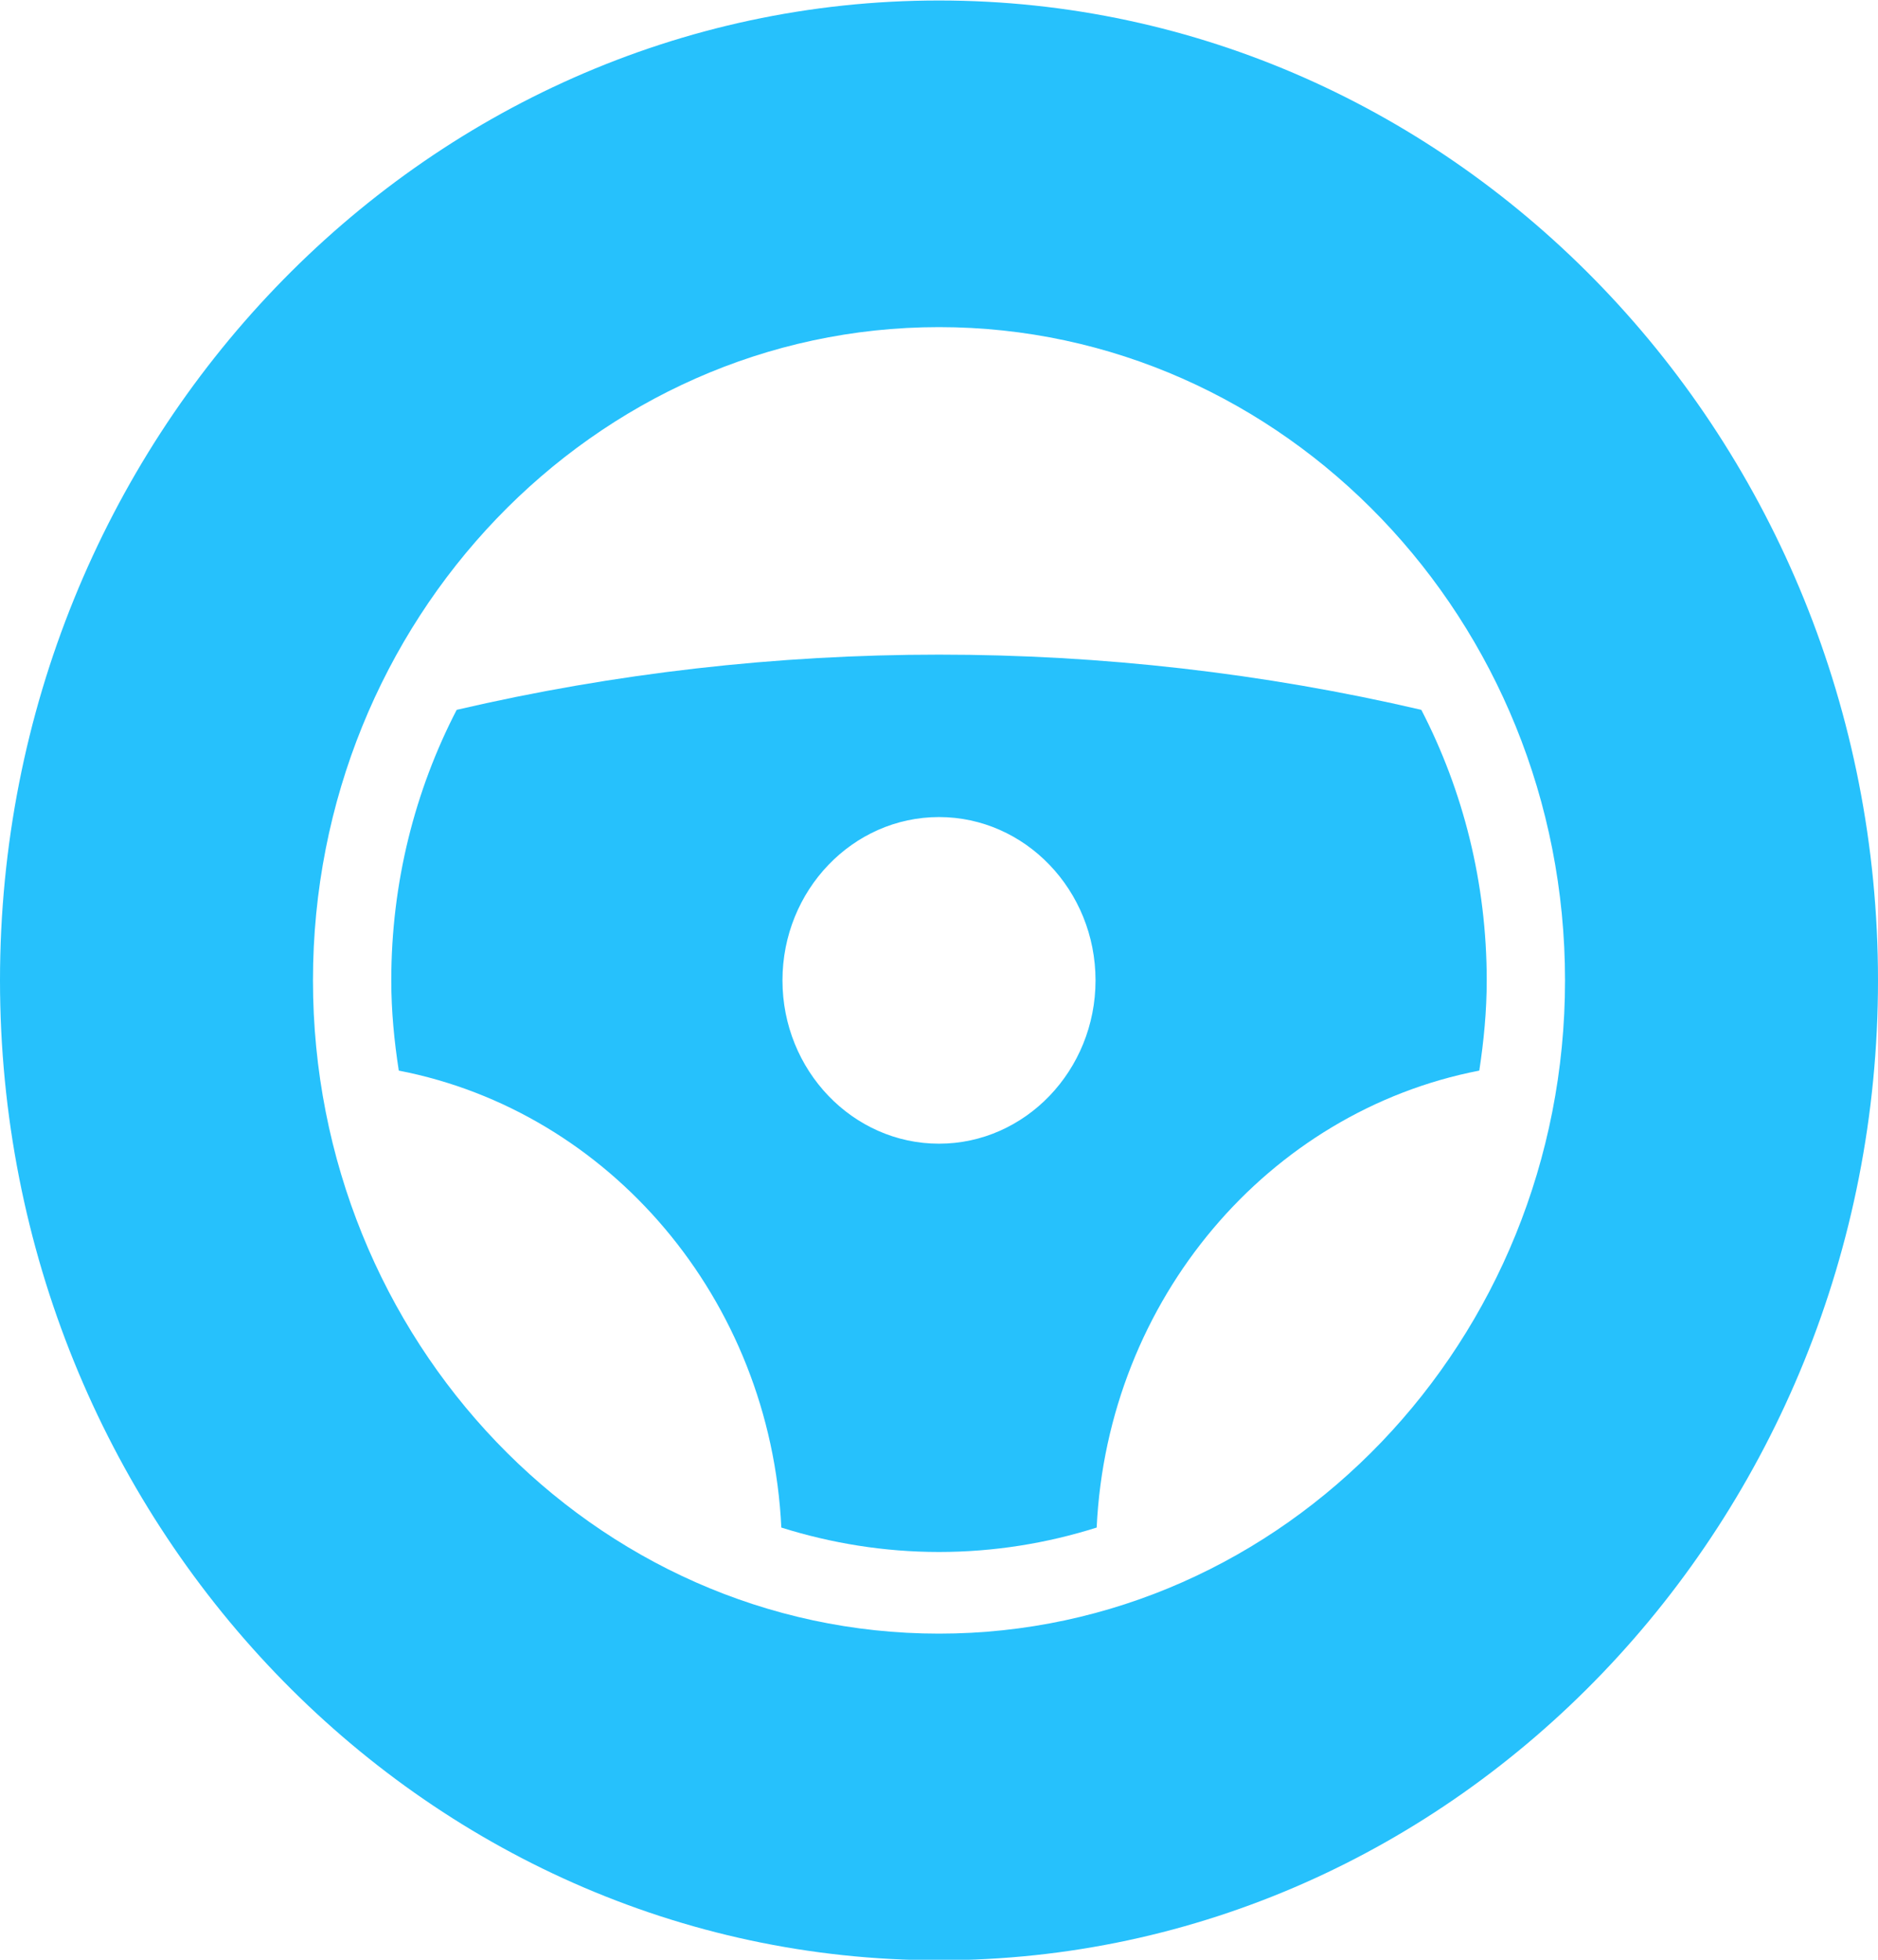 <?xml version="1.0" encoding="UTF-8" standalone="no"?>
<svg width="23px" height="24px" viewBox="0 0 23 24" version="1.1" xmlns="http://www.w3.org/2000/svg" xmlns:xlink="http://www.w3.org/1999/xlink">
    <!-- Generator: sketchtool 3.8.3 (29802) - http://www.bohemiancoding.com/sketch -->
    <title>EF1B85E5-6F8C-4216-A830-5D7BECB24A27</title>
    <desc>Created with sketchtool.</desc>
    <defs></defs>
    <g id="My-Company" stroke="none" stroke-width="1" fill="none" fill-rule="evenodd">
        <g id="driver-list" transform="translate(-315, -141)" fill="#26C1FC">
            <g id="tabs" transform="translate(0, 112)">
                <g id="icon-/-drivers-/-inactive" transform="translate(315, 29)">
                    <path d="M5.593,8.693 C5.082,9.68 4.792,10.809 4.792,12.006 C4.792,12.383 4.828,12.75 4.884,13.111 C7.462,13.61 9.436,15.908 9.569,18.707 C10.18,18.899 10.828,19.006 11.5,19.006 C12.171,19.006 12.82,18.9 13.431,18.707 C13.564,15.908 15.538,13.61 18.117,13.111 C18.172,12.75 18.208,12.383 18.208,12.006 C18.208,10.809 17.918,9.68 17.407,8.693 C13.536,7.791 9.462,7.792 5.593,8.693 L5.593,8.693 Z M13.417,12.006 C13.417,13.108 12.556,14.006 11.5,14.006 C10.443,14.006 9.583,13.108 9.583,12.006 C9.583,10.903 10.443,10.006 11.5,10.006 C12.556,10.006 13.417,10.903 13.417,12.006 L13.417,12.006 Z" id="Shape"></path>
                    <path d="M11.5,0.006 C5.159,0.006 0,5.389 0,12.006 C0,18.623 5.159,24.006 11.5,24.006 C17.84,24.006 23,18.623 23,12.006 C23,5.389 17.84,0.006 11.5,0.006 L11.5,0.006 Z M11.5,20.006 C7.273,20.006 3.833,16.417 3.833,12.006 C3.833,7.595 7.273,4.006 11.5,4.006 C15.727,4.006 19.167,7.595 19.167,12.006 C19.167,16.417 15.727,20.006 11.5,20.006 L11.5,20.006 Z" id="Shape"></path>
                </g>
            </g>
        </g>
    </g>
</svg>